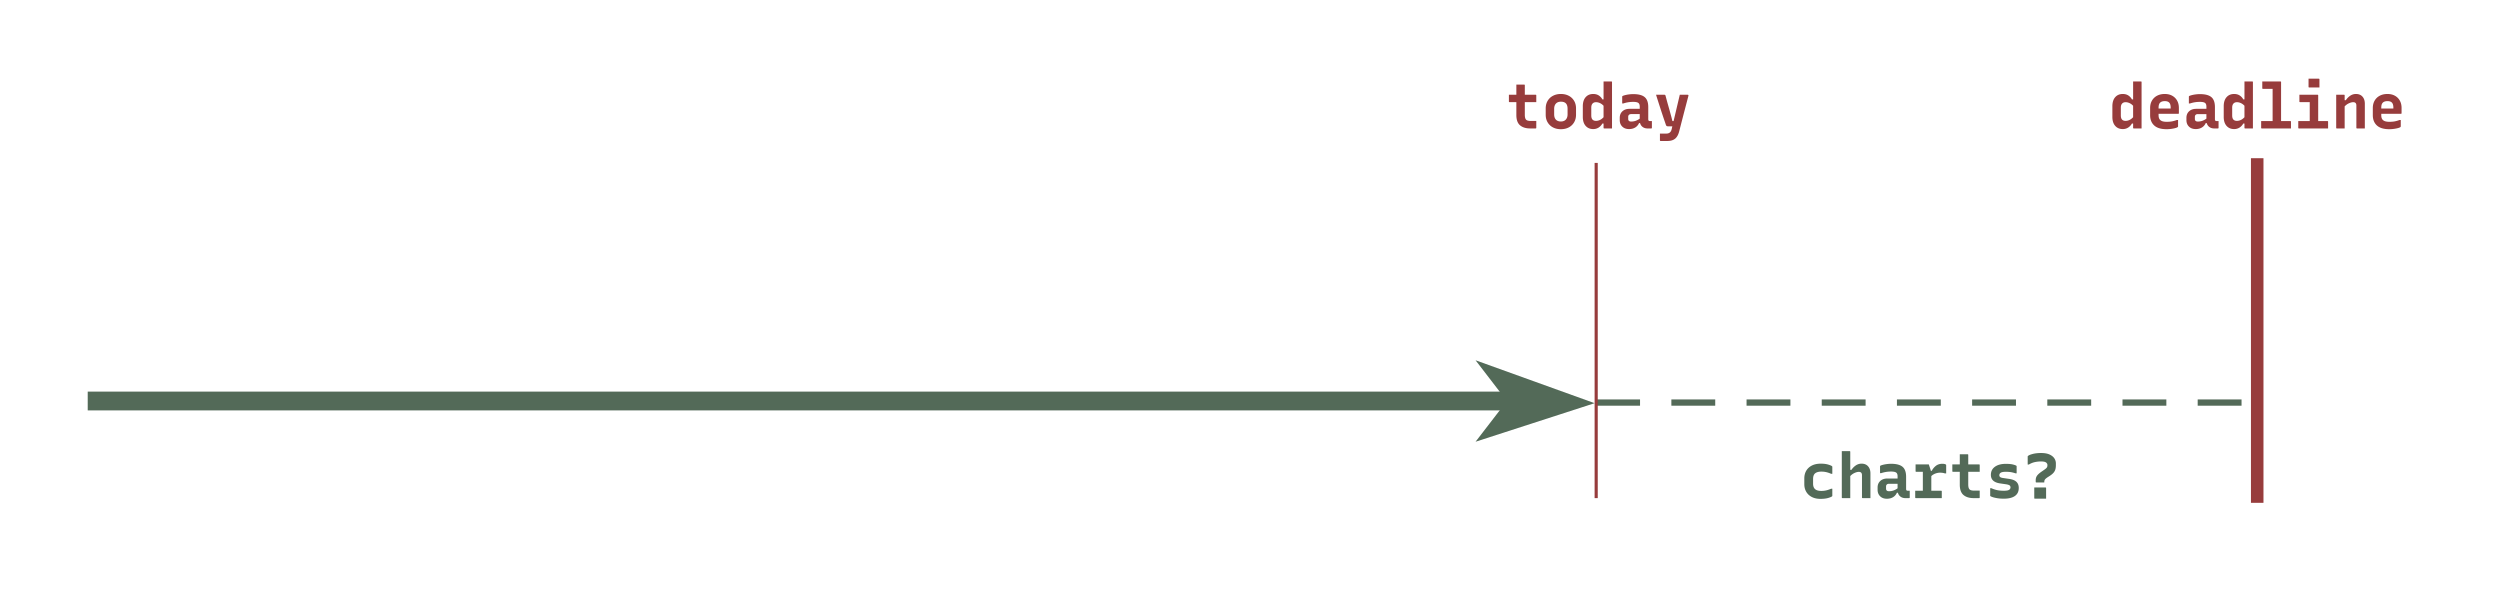 <svg width="798" height="189" xmlns="http://www.w3.org/2000/svg"><g fill="none" fill-rule="evenodd"><path d="M0 0h798v189H0z"/><path stroke="#536A58" stroke-width="2" stroke-linecap="square" stroke-dasharray="12" d="M510.5 128.5h210"/><path d="M490.162 41c.147 0 .22-.073.22-.22V38.6h-1.82a3.46 3.46 0 0 1-.85-.09 1.319 1.319 0 0 1-.57-.29c-.28-.293-.42-.813-.42-1.56V32.6h3.66v-2.14c0-.147-.073-.22-.22-.22h-3.44v-3.02c0-.147-.073-.22-.22-.22h-2.48v3.24h-2.38v2.14c0 .147.073.22.22.22h2.16v4.1c0 1.533.393 2.633 1.18 3.3.787.667 1.867 1 3.24 1h1.72Zm8.067.24c.96 0 1.804-.193 2.53-.58a4.214 4.214 0 0 0 1.7-1.63c.407-.7.61-1.503.61-2.41V34.6c0-.907-.203-1.707-.61-2.4a4.234 4.234 0 0 0-1.7-1.62c-.726-.387-1.57-.58-2.53-.58-.946 0-1.786.193-2.52.58A4.218 4.218 0 0 0 494 32.2c-.407.693-.61 1.5-.61 2.42v2.02c0 .907.203 1.707.61 2.4a4.234 4.234 0 0 0 1.7 1.62c.727.387 1.57.58 2.53.58Zm-.02-2.46c-.627 0-1.133-.18-1.52-.54-.4-.4-.6-.98-.6-1.74v-1.76c0-.707.187-1.263.56-1.67.373-.407.907-.61 1.6-.61.693 0 1.213.173 1.56.52.373.36.56.947.56 1.76v1.76c0 .707-.187 1.263-.56 1.67-.373.407-.907.61-1.6.61Zm10.347 2.42c.627 0 1.19-.153 1.69-.46.5-.307.91-.74 1.23-1.3h.38v1.34c0 .147.074.22.22.22h2.48V26.22c0-.147-.073-.22-.22-.22h-2.48v5.72h-.38a3.385 3.385 0 0 0-1.17-1.26c-.486-.307-1.07-.46-1.75-.46-1.013 0-1.82.343-2.42 1.03-.6.687-.9 1.65-.9 2.89v3.4c0 1.213.3 2.163.9 2.85.6.687 1.407 1.03 2.42 1.03Zm.9-2.62c-.48 0-.846-.127-1.1-.38-.28-.28-.42-.727-.42-1.34v-2.5c0-.56.134-.99.4-1.29.267-.3.64-.45 1.12-.45.4 0 .81.093 1.23.28.42.187.81.473 1.17.86v3.66c-.386.413-.783.71-1.19.89-.406.18-.81.27-1.21.27Zm10.548 2.62c.746 0 1.396-.167 1.95-.5a3.016 3.016 0 0 0 1.23-1.42h.32c.146.533.43.953.85 1.26.42.307.93.46 1.53.46h1.18c.146 0 .22-.073.22-.22v-2.14h-.6c-.2 0-.34-.04-.42-.12-.094-.093-.14-.253-.14-.48v-3.86c0-1.48-.38-2.54-1.14-3.18-.76-.64-1.974-.96-3.64-.96-.494 0-.994.037-1.5.11a9.75 9.75 0 0 0-1.31.27c-.367.107-.59.2-.67.28-.04.04-.06.1-.06.18v2.14h.38c.533-.173 1.05-.3 1.55-.38a10.2 10.2 0 0 1 1.61-.12c.76 0 1.293.107 1.6.32.306.213.46.613.46 1.2v.7h-3.24c-.96 0-1.724.263-2.29.79-.567.527-.85 1.223-.85 2.09v.7c0 .853.266 1.547.8 2.08.533.533 1.26.8 2.18.8Zm.66-2.4c-.627 0-.94-.28-.94-.84v-.7c0-.24.08-.44.24-.6.16-.16.393-.24.7-.24h2.74v1.44a4.85 4.85 0 0 1-1.35.72c-.447.147-.91.22-1.39.22ZM532.23 45c1.067 0 1.9-.253 2.5-.76.6-.507 1.033-1.32 1.3-2.44.373-1.453.716-2.787 1.03-4 .313-1.213.623-2.403.93-3.57.307-1.167.626-2.39.96-3.67.026-.107.01-.187-.05-.24a.283.283 0 0 0-.19-.08h-2.52a7859.272 7859.272 0 0 0-1.36 5.78l-.62 2.62h-.38a59.04 59.04 0 0 0-.42-1.66 256.461 256.461 0 0 0-.99-3.56c-.22-.773-.484-1.74-.79-2.9-.053-.187-.187-.28-.4-.28h-2.62c.213.693.447 1.437.7 2.23.253.793.506 1.58.76 2.36.253.78.493 1.51.72 2.19.226.68.423 1.257.59 1.73.167.473.277.803.33.99.093.253.187.413.28.48.093.067.233.1.42.1h1.4c-.094.387-.167.7-.22.94-.213.92-.774 1.38-1.68 1.38h-2.06v2.14c0 .147.073.22.22.22h2.16Z" fill="#973C3C" fill-rule="nonzero"/><path d="M581.115 159.24c.96 0 1.773-.097 2.44-.29.666-.193 1.086-.377 1.26-.55.04-.04.06-.093.06-.16V156h-.38c-.52.227-1.027.4-1.52.52a6.85 6.85 0 0 1-1.62.18c-.494 0-.904-.053-1.23-.16a2.131 2.131 0 0 1-.81-.46c-.387-.387-.58-.953-.58-1.7v-1.46c0-.867.223-1.48.67-1.84.446-.36 1.103-.54 1.97-.54.586 0 1.126.06 1.62.18.493.12.993.293 1.5.52h.38v-2.22c0-.08-.027-.14-.08-.18-.147-.16-.547-.34-1.2-.54-.654-.2-1.454-.3-2.4-.3-1.107 0-2.054.2-2.84.6-.787.4-1.387.953-1.8 1.66-.414.707-.62 1.527-.62 2.46v1.82c0 .92.206 1.733.62 2.44.413.707 1.006 1.26 1.78 1.66.773.4 1.7.6 2.78.6Zm9.487-.24v-7.04c.413-.44.873-.773 1.38-1 .507-.227.96-.34 1.36-.34.667 0 1 .353 1 1.06v7.1c0 .147.073.22.22.22h2.48v-7.88c0-.96-.253-1.72-.76-2.28-.507-.56-1.193-.84-2.06-.84-.667 0-1.277.183-1.83.55a4.972 4.972 0 0 0-1.41 1.43h-.38v-5.76c0-.147-.073-.22-.22-.22h-2.48v14.78c0 .147.073.22.22.22h2.48Zm11.707.2c.747 0 1.397-.167 1.95-.5a3.016 3.016 0 0 0 1.23-1.42h.32c.147.533.43.953.85 1.26.42.307.93.46 1.53.46h1.18c.147 0 .22-.073.22-.22v-2.14h-.6c-.2 0-.34-.04-.42-.12-.093-.093-.14-.253-.14-.48v-3.86c0-1.48-.38-2.54-1.14-3.18-.76-.64-1.973-.96-3.64-.96-.493 0-.993.037-1.5.11a9.75 9.75 0 0 0-1.31.27c-.367.107-.59.2-.67.28-.04.04-.06.1-.06.18v2.14h.38c.534-.173 1.05-.3 1.55-.38a10.2 10.2 0 0 1 1.61-.12c.76 0 1.293.107 1.6.32.307.213.46.613.46 1.2v.7h-3.24c-.96 0-1.723.263-2.29.79s-.85 1.223-.85 2.09v.7c0 .853.267 1.547.8 2.08.534.533 1.26.8 2.18.8Zm.66-2.4c-.627 0-.94-.28-.94-.84v-.7c0-.24.08-.44.24-.6.16-.16.394-.24.7-.24h2.74v1.44a4.85 4.85 0 0 1-1.35.72c-.447.147-.91.22-1.39.22Zm16.847 2.2v-2.14c0-.147-.073-.22-.22-.22h-3.12v-4.68c.387-.36.824-.63 1.31-.81.487-.18.97-.27 1.45-.27.307 0 .577.017.81.05.234.033.497.097.79.19h.38v-2.6c0-.093-.02-.16-.06-.2-.08-.08-.216-.147-.41-.2a2.992 2.992 0 0 0-.77-.08c-.786 0-1.456.21-2.01.63a4.775 4.775 0 0 0-1.35 1.63h-.28c-.066-.253-.153-.54-.26-.86l-.28-.84-.031-.096-.067-.198-.022-.066h-4.22v2.14c0 .147.074.22.22.22h2.1v6.04h-2.44v2.14c0 .147.074.22.22.22h8.26Zm11.888 0c.146 0 .22-.073.22-.22v-2.18h-1.82a3.46 3.46 0 0 1-.85-.09 1.319 1.319 0 0 1-.57-.29c-.28-.293-.42-.813-.42-1.56v-4.06h3.66v-2.14c0-.147-.074-.22-.22-.22h-3.44v-3.02c0-.147-.074-.22-.22-.22h-2.48v3.24h-2.38v2.14c0 .147.073.22.22.22h2.16v4.1c0 1.533.393 2.633 1.18 3.3.786.667 1.866 1 3.24 1h1.72Zm7.927.18c1.547 0 2.726-.29 3.54-.87.813-.58 1.22-1.43 1.22-2.55 0-.827-.25-1.48-.75-1.96s-1.284-.793-2.35-.94l-1.92-.28c-.453-.067-.764-.17-.93-.31a.705.705 0 0 1-.25-.57c0-.347.15-.617.45-.81.3-.193.837-.29 1.61-.29.6 0 1.12.033 1.56.1.44.067.947.193 1.52.38h.38v-2.2c0-.08-.02-.14-.06-.18-.12-.12-.467-.257-1.04-.41-.573-.153-1.353-.23-2.34-.23-1.467 0-2.63.31-3.49.93-.86.62-1.29 1.483-1.29 2.59 0 1.52.966 2.427 2.9 2.72l2.06.3c.52.093.866.213 1.04.36.173.147.26.347.26.6 0 .333-.147.597-.44.79-.293.193-.847.29-1.66.29-.84 0-1.56-.063-2.16-.19a9.151 9.151 0 0 1-1.84-.61h-.38v2.36c0 .067.013.113.04.14.106.093.353.207.74.34.386.133.89.25 1.51.35.62.1 1.31.15 2.07.15Zm12.907-5.18v-.12c0-.347.07-.617.21-.81.14-.193.423-.437.85-.73l.66-.42c.533-.347.94-.683 1.22-1.01.28-.327.477-.68.59-1.06.113-.38.17-.817.17-1.31v-.62a2.89 2.89 0 0 0-.49-1.61c-.327-.5-.837-.91-1.53-1.23-.693-.32-1.593-.48-2.7-.48-1 0-1.89.1-2.67.3-.78.2-1.29.42-1.53.66a.271.271 0 0 0-.08.2v2.52h.38a6.129 6.129 0 0 1 1.83-.76 9.075 9.075 0 0 1 2.05-.22c.533 0 .947.05 1.24.15.293.1.493.243.6.43.133.133.2.327.2.58 0 .24-.03.437-.09.59-.06.153-.18.31-.36.47-.18.16-.457.367-.83.62l-.52.36c-.507.347-.9.663-1.18.95-.28.287-.477.577-.59.87-.113.293-.17.627-.17 1v.46c0 .147.073.22.22.22h2.52Zm.58 5.18v-3.36c0-.147-.073-.22-.22-.22h-3.56v3.36c0 .147.073.22.22.22h3.56Z" fill="#536A58" fill-rule="nonzero"/><path d="M677.591 41.2c.627 0 1.19-.153 1.69-.46.5-.307.91-.74 1.23-1.3h.38v1.34c0 .147.073.22.22.22h2.48V26.22c0-.147-.073-.22-.22-.22h-2.48v5.72h-.38a3.385 3.385 0 0 0-1.17-1.26c-.487-.307-1.07-.46-1.75-.46-1.013 0-1.82.343-2.42 1.03-.6.687-.9 1.65-.9 2.89v3.4c0 1.213.3 2.163.9 2.85.6.687 1.407 1.03 2.42 1.03Zm.9-2.62c-.48 0-.847-.127-1.1-.38-.28-.28-.42-.727-.42-1.34v-2.5c0-.56.133-.99.4-1.29.267-.3.64-.45 1.12-.45.4 0 .81.093 1.23.28.42.187.81.473 1.17.86v3.66c-.387.413-.783.71-1.19.89-.407.18-.81.27-1.21.27Zm13.087 2.66c.52 0 1.034-.037 1.54-.11.507-.073.947-.163 1.32-.27.374-.107.614-.22.72-.34.054-.053.08-.107.08-.16V38.3h-.38a9.514 9.514 0 0 1-1.44.42c-.506.107-1.113.16-1.82.16-.466 0-.876-.047-1.23-.14-.353-.093-.636-.247-.85-.46-.333-.32-.5-.813-.5-1.48v-.48h6.28c.134 0 .2-.067.2-.2v-1.66c0-.893-.186-1.673-.56-2.34a3.97 3.97 0 0 0-1.57-1.56c-.673-.373-1.463-.56-2.37-.56-.946 0-1.77.187-2.47.56a4.02 4.02 0 0 0-1.63 1.57c-.386.673-.58 1.457-.58 2.35v2.28c0 1.387.434 2.48 1.3 3.28.867.8 2.187 1.2 3.96 1.2Zm1.3-6.6h-3.86v-.28c0-.747.167-1.28.5-1.6.334-.32.827-.48 1.48-.48.627 0 1.087.147 1.38.44.334.32.5.867.5 1.64v.28Zm8.008 6.56c.746 0 1.396-.167 1.95-.5a3.016 3.016 0 0 0 1.23-1.42h.32c.146.533.43.953.85 1.26.42.307.93.46 1.53.46h1.18c.146 0 .22-.073.22-.22v-2.14h-.6c-.2 0-.34-.04-.42-.12-.094-.093-.14-.253-.14-.48v-3.86c0-1.48-.38-2.54-1.14-3.18-.76-.64-1.974-.96-3.64-.96-.494 0-.994.037-1.5.11a9.75 9.75 0 0 0-1.31.27c-.367.107-.59.2-.67.28-.04.04-.06.1-.06.18v2.14h.38c.533-.173 1.05-.3 1.55-.38a10.2 10.2 0 0 1 1.61-.12c.76 0 1.293.107 1.6.32.306.213.46.613.46 1.2v.7h-3.24c-.96 0-1.724.263-2.29.79-.567.527-.85 1.223-.85 2.09v.7c0 .853.266 1.547.8 2.08.533.533 1.26.8 2.18.8Zm.66-2.4c-.627 0-.94-.28-.94-.84v-.7c0-.24.08-.44.24-.6.16-.16.393-.24.7-.24h2.74v1.44a4.85 4.85 0 0 1-1.35.72c-.447.147-.91.22-1.39.22Zm11.587 2.4c.626 0 1.19-.153 1.69-.46.5-.307.91-.74 1.23-1.3h.38v1.34c0 .147.073.22.22.22h2.48V26.22c0-.147-.074-.22-.22-.22h-2.48v5.72h-.38a3.385 3.385 0 0 0-1.17-1.26c-.487-.307-1.07-.46-1.75-.46-1.014 0-1.82.343-2.42 1.03-.6.687-.9 1.65-.9 2.89v3.4c0 1.213.3 2.163.9 2.85.6.687 1.406 1.03 2.42 1.03Zm.9-2.62c-.48 0-.847-.127-1.1-.38-.28-.28-.42-.727-.42-1.34v-2.5c0-.56.133-.99.4-1.29.266-.3.64-.45 1.12-.45.4 0 .81.093 1.23.28.42.187.81.473 1.17.86v3.66c-.387.413-.784.71-1.19.89-.407.18-.81.27-1.21.27ZM731.28 41v-2.14c0-.147-.073-.22-.22-.22h-2.94V26.22c0-.147-.073-.22-.22-.22h-5.78v2.14c0 .147.073.22.22.22h3.08v10.28h-3.66v2.14c0 .147.073.22.22.22h9.3Zm9.087-13.08v-2.58c0-.147-.073-.22-.22-.22h-3.26v2.58c0 .147.074.22.22.22h3.26Zm2.76 13.08v-2.14c0-.147-.073-.22-.22-.22h-2.94v-8.18c0-.147-.073-.22-.22-.22h-5.78v2.14c0 .147.074.22.22.22h3.08v6.04h-3.66v2.14c0 .147.074.22.22.22h9.3Zm5.287 0v-7.04c.414-.44.874-.773 1.38-1 .507-.227.96-.34 1.36-.34.667 0 1 .353 1 1.06v7.1c0 .147.074.22.22.22h2.48v-7.88c0-.96-.253-1.72-.76-2.28-.506-.56-1.193-.84-2.06-.84-.666 0-1.276.183-1.83.55a4.972 4.972 0 0 0-1.41 1.43h-.38v-1.52c0-.147-.073-.22-.22-.22h-2.48v10.54c0 .147.074.22.22.22h2.48Zm14.248.24c.52 0 1.033-.037 1.54-.11.506-.073.946-.163 1.32-.27.373-.107.613-.22.72-.34.053-.053.08-.107.08-.16V38.3h-.38a9.514 9.514 0 0 1-1.44.42c-.507.107-1.114.16-1.82.16-.467 0-.877-.047-1.23-.14-.354-.093-.637-.247-.85-.46-.334-.32-.5-.813-.5-1.48v-.48h6.28c.133 0 .2-.067.2-.2v-1.66c0-.893-.187-1.673-.56-2.34a3.97 3.97 0 0 0-1.57-1.56c-.674-.373-1.464-.56-2.37-.56-.947 0-1.77.187-2.47.56a4.02 4.02 0 0 0-1.63 1.57c-.387.673-.58 1.457-.58 2.35v2.28c0 1.387.433 2.48 1.3 3.28.866.8 2.186 1.2 3.96 1.2Zm1.3-6.6h-3.86v-.28c0-.747.166-1.28.5-1.6.333-.32.826-.48 1.48-.48.626 0 1.086.147 1.38.44.333.32.5.867.5 1.64v.28Z" fill="#973C3C" fill-rule="nonzero"/><path stroke="#973C3C" stroke-linecap="square" d="M509.5 52.5v106"/><path stroke="#973C3C" stroke-width="4" stroke-linecap="square" d="M720.5 52.5v106"/><path fill="#536A58" d="m471 115 38 13.696L471 141l10-12.992z"/><path fill="#536A58" d="M28 125h462v6H28z"/></g></svg>